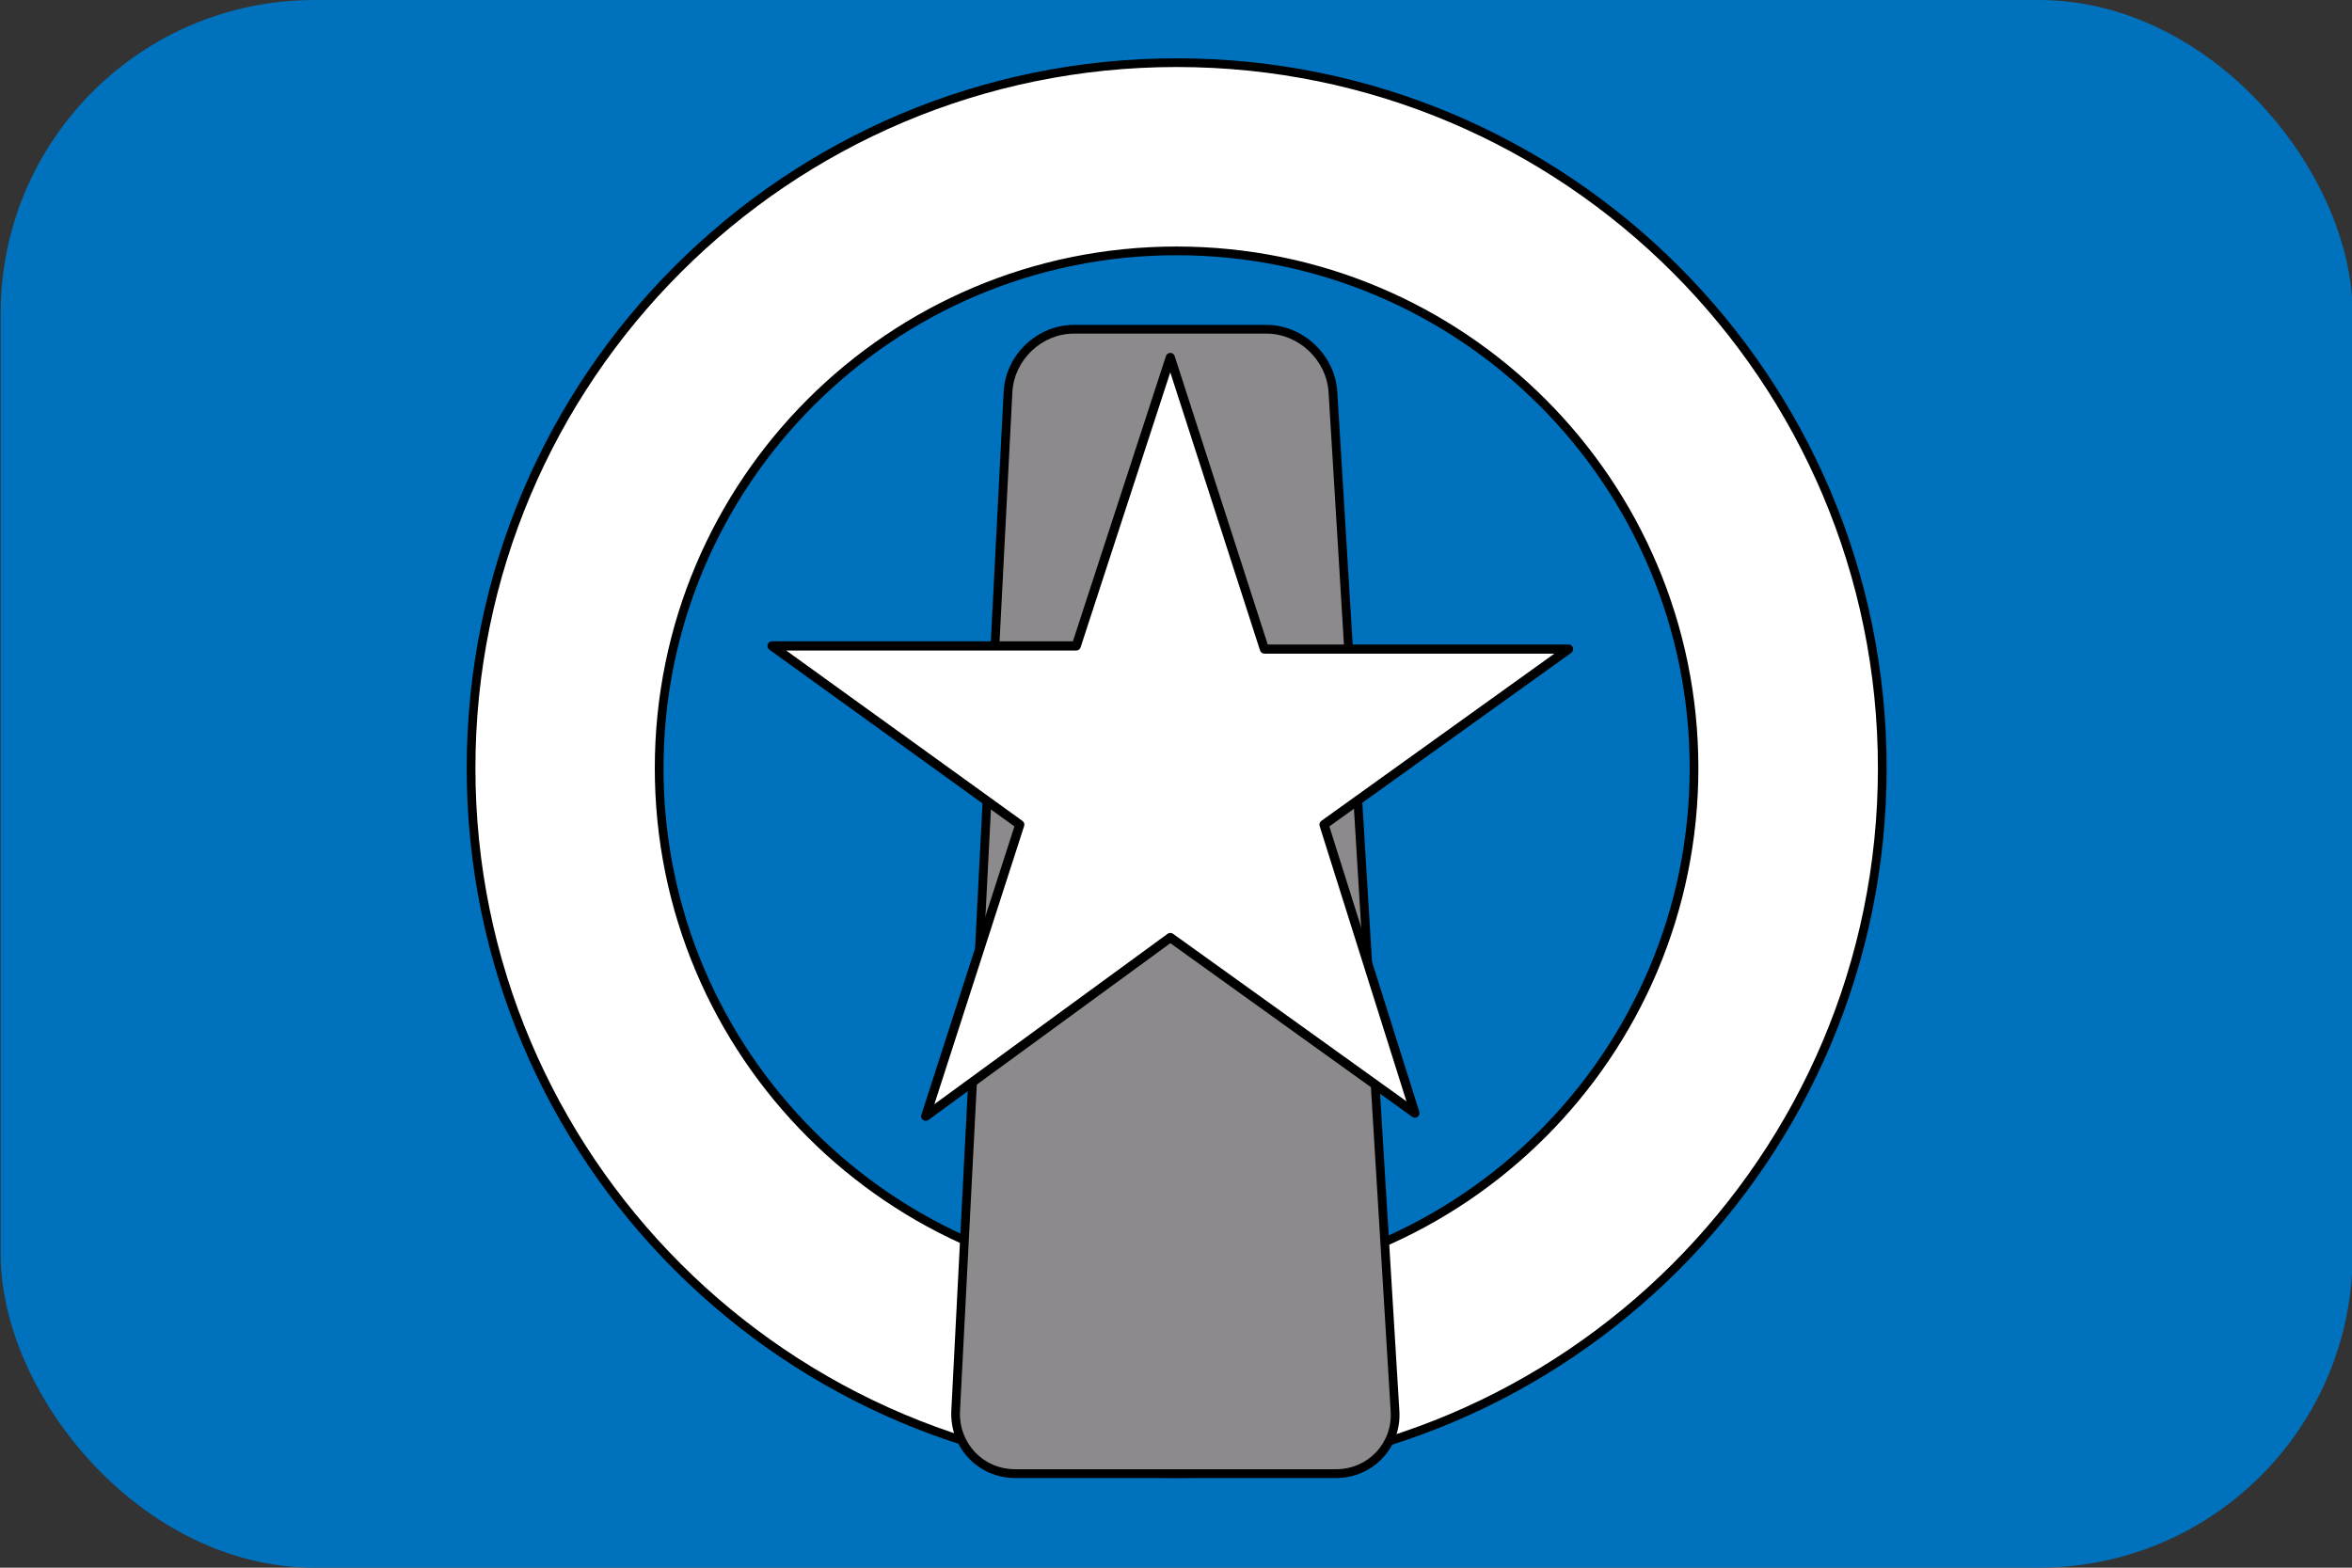 <svg width="30" height="20" viewBox="0 0 30 20" fill="none" xmlns="http://www.w3.org/2000/svg">
<rect x="0" y="0" width="30" height="20" fill="#333333" stroke="none"/>
<g clip-path="url(#clip0_162_16024)">
<path d="M0.008 0H30.008V20H0.008V0Z" fill="#0071BC"/>
<path d="M15.008 18.799C19.978 18.799 24.008 14.769 24.008 9.799C24.008 4.828 19.978 0.799 15.008 0.799C10.037 0.799 6.008 4.828 6.008 9.799C6.008 14.769 10.037 18.799 15.008 18.799Z" fill="white"/>
<path fill-rule="evenodd" clip-rule="evenodd" d="M15.009 0.855C10.069 0.855 6.064 4.86 6.064 9.8C6.064 14.74 10.069 18.744 15.009 18.744C19.949 18.744 23.953 14.74 23.953 9.8C23.953 4.86 19.949 0.855 15.009 0.855ZM5.953 9.8C5.953 4.798 10.007 0.744 15.009 0.744C20.01 0.744 24.064 4.798 24.064 9.8C24.064 14.801 20.01 18.855 15.009 18.855C10.007 18.855 5.953 14.801 5.953 9.8Z" fill="black"/>
<path d="M15.006 16.399C18.651 16.399 21.606 13.444 21.606 9.799C21.606 6.154 18.651 3.199 15.006 3.199C11.361 3.199 8.406 6.154 8.406 9.799C8.406 13.444 11.361 16.399 15.006 16.399Z" fill="#0071BC"/>
<path fill-rule="evenodd" clip-rule="evenodd" d="M15.007 3.256C11.393 3.256 8.463 6.186 8.463 9.8C8.463 13.415 11.393 16.345 15.007 16.345C18.622 16.345 21.552 13.415 21.552 9.8C21.552 6.186 18.622 3.256 15.007 3.256ZM8.352 9.8C8.352 6.124 11.331 3.145 15.007 3.145C18.683 3.145 21.663 6.124 21.663 9.8C21.663 13.476 18.683 16.456 15.007 16.456C11.331 16.456 8.352 13.476 8.352 9.8Z" fill="black"/>
<path d="M17.792 17.999C17.82 18.439 17.48 18.799 17.04 18.799H12.948C12.508 18.799 12.168 18.439 12.188 17.999L12.856 4.999C12.88 4.559 13.256 4.199 13.696 4.199H16.152C16.592 4.199 16.972 4.559 17 4.999L17.792 17.999Z" fill="#8C8A8C"/>
<path fill-rule="evenodd" clip-rule="evenodd" d="M12.913 5.003C12.913 5.003 12.913 5.003 12.913 5.003L12.245 18.003C12.245 18.003 12.245 18.003 12.245 18.003C12.226 18.412 12.541 18.744 12.949 18.744H17.041C17.449 18.744 17.764 18.411 17.738 18.004L17.738 18.003L16.946 5.004C16.946 5.004 16.946 5.004 16.946 5.004C16.92 4.592 16.564 4.256 16.153 4.256H13.697C13.287 4.256 12.935 4.592 12.913 5.003ZM12.802 4.997C12.827 4.528 13.227 4.145 13.697 4.145H16.153C16.623 4.145 17.027 4.528 17.057 4.997L17.057 4.997L17.849 17.997C17.849 17.997 17.849 17.997 17.849 17.997C17.879 18.469 17.513 18.856 17.041 18.856H12.949C12.477 18.856 12.112 18.469 12.134 17.998L12.134 17.997H12.134L12.802 4.997L12.802 4.997Z" fill="black"/>
<path d="M14.924 4.561L16.124 8.281H20.004L16.884 10.521L18.044 14.2L14.924 11.96L11.804 14.241L13.004 10.521L9.844 8.241H13.724L14.924 4.561Z" fill="white"/>
<path fill-rule="evenodd" clip-rule="evenodd" d="M14.928 4.502C14.953 4.502 14.975 4.518 14.983 4.542L16.17 8.222H20.008C20.033 8.222 20.055 8.238 20.063 8.263C20.071 8.287 20.062 8.313 20.042 8.328L16.956 10.543L18.103 14.183C18.111 14.207 18.102 14.233 18.082 14.248C18.061 14.263 18.034 14.263 18.013 14.248L14.928 12.033L11.842 14.288C11.822 14.303 11.794 14.303 11.773 14.288C11.753 14.273 11.744 14.247 11.752 14.223L12.939 10.543L9.813 8.288C9.793 8.273 9.784 8.247 9.792 8.222C9.8 8.198 9.822 8.182 9.848 8.182H13.685L14.872 4.542C14.88 4.518 14.902 4.502 14.928 4.502ZM14.927 4.75L13.783 8.259C13.775 8.283 13.753 8.299 13.727 8.299H10.028L13.042 10.473C13.062 10.488 13.071 10.514 13.063 10.538L11.918 14.087L14.893 11.913C14.913 11.898 14.941 11.898 14.962 11.913L17.939 14.05L16.832 10.538C16.824 10.514 16.833 10.488 16.853 10.473L19.826 8.339H16.128C16.102 8.339 16.08 8.323 16.072 8.298L14.927 4.75Z" fill="black"/>
</g>
<defs>
<clipPath id="clip0_162_16024">
<rect x="0.008" width="30" height="20" rx="4" fill="white"/>
</clipPath>
</defs>
</svg>
